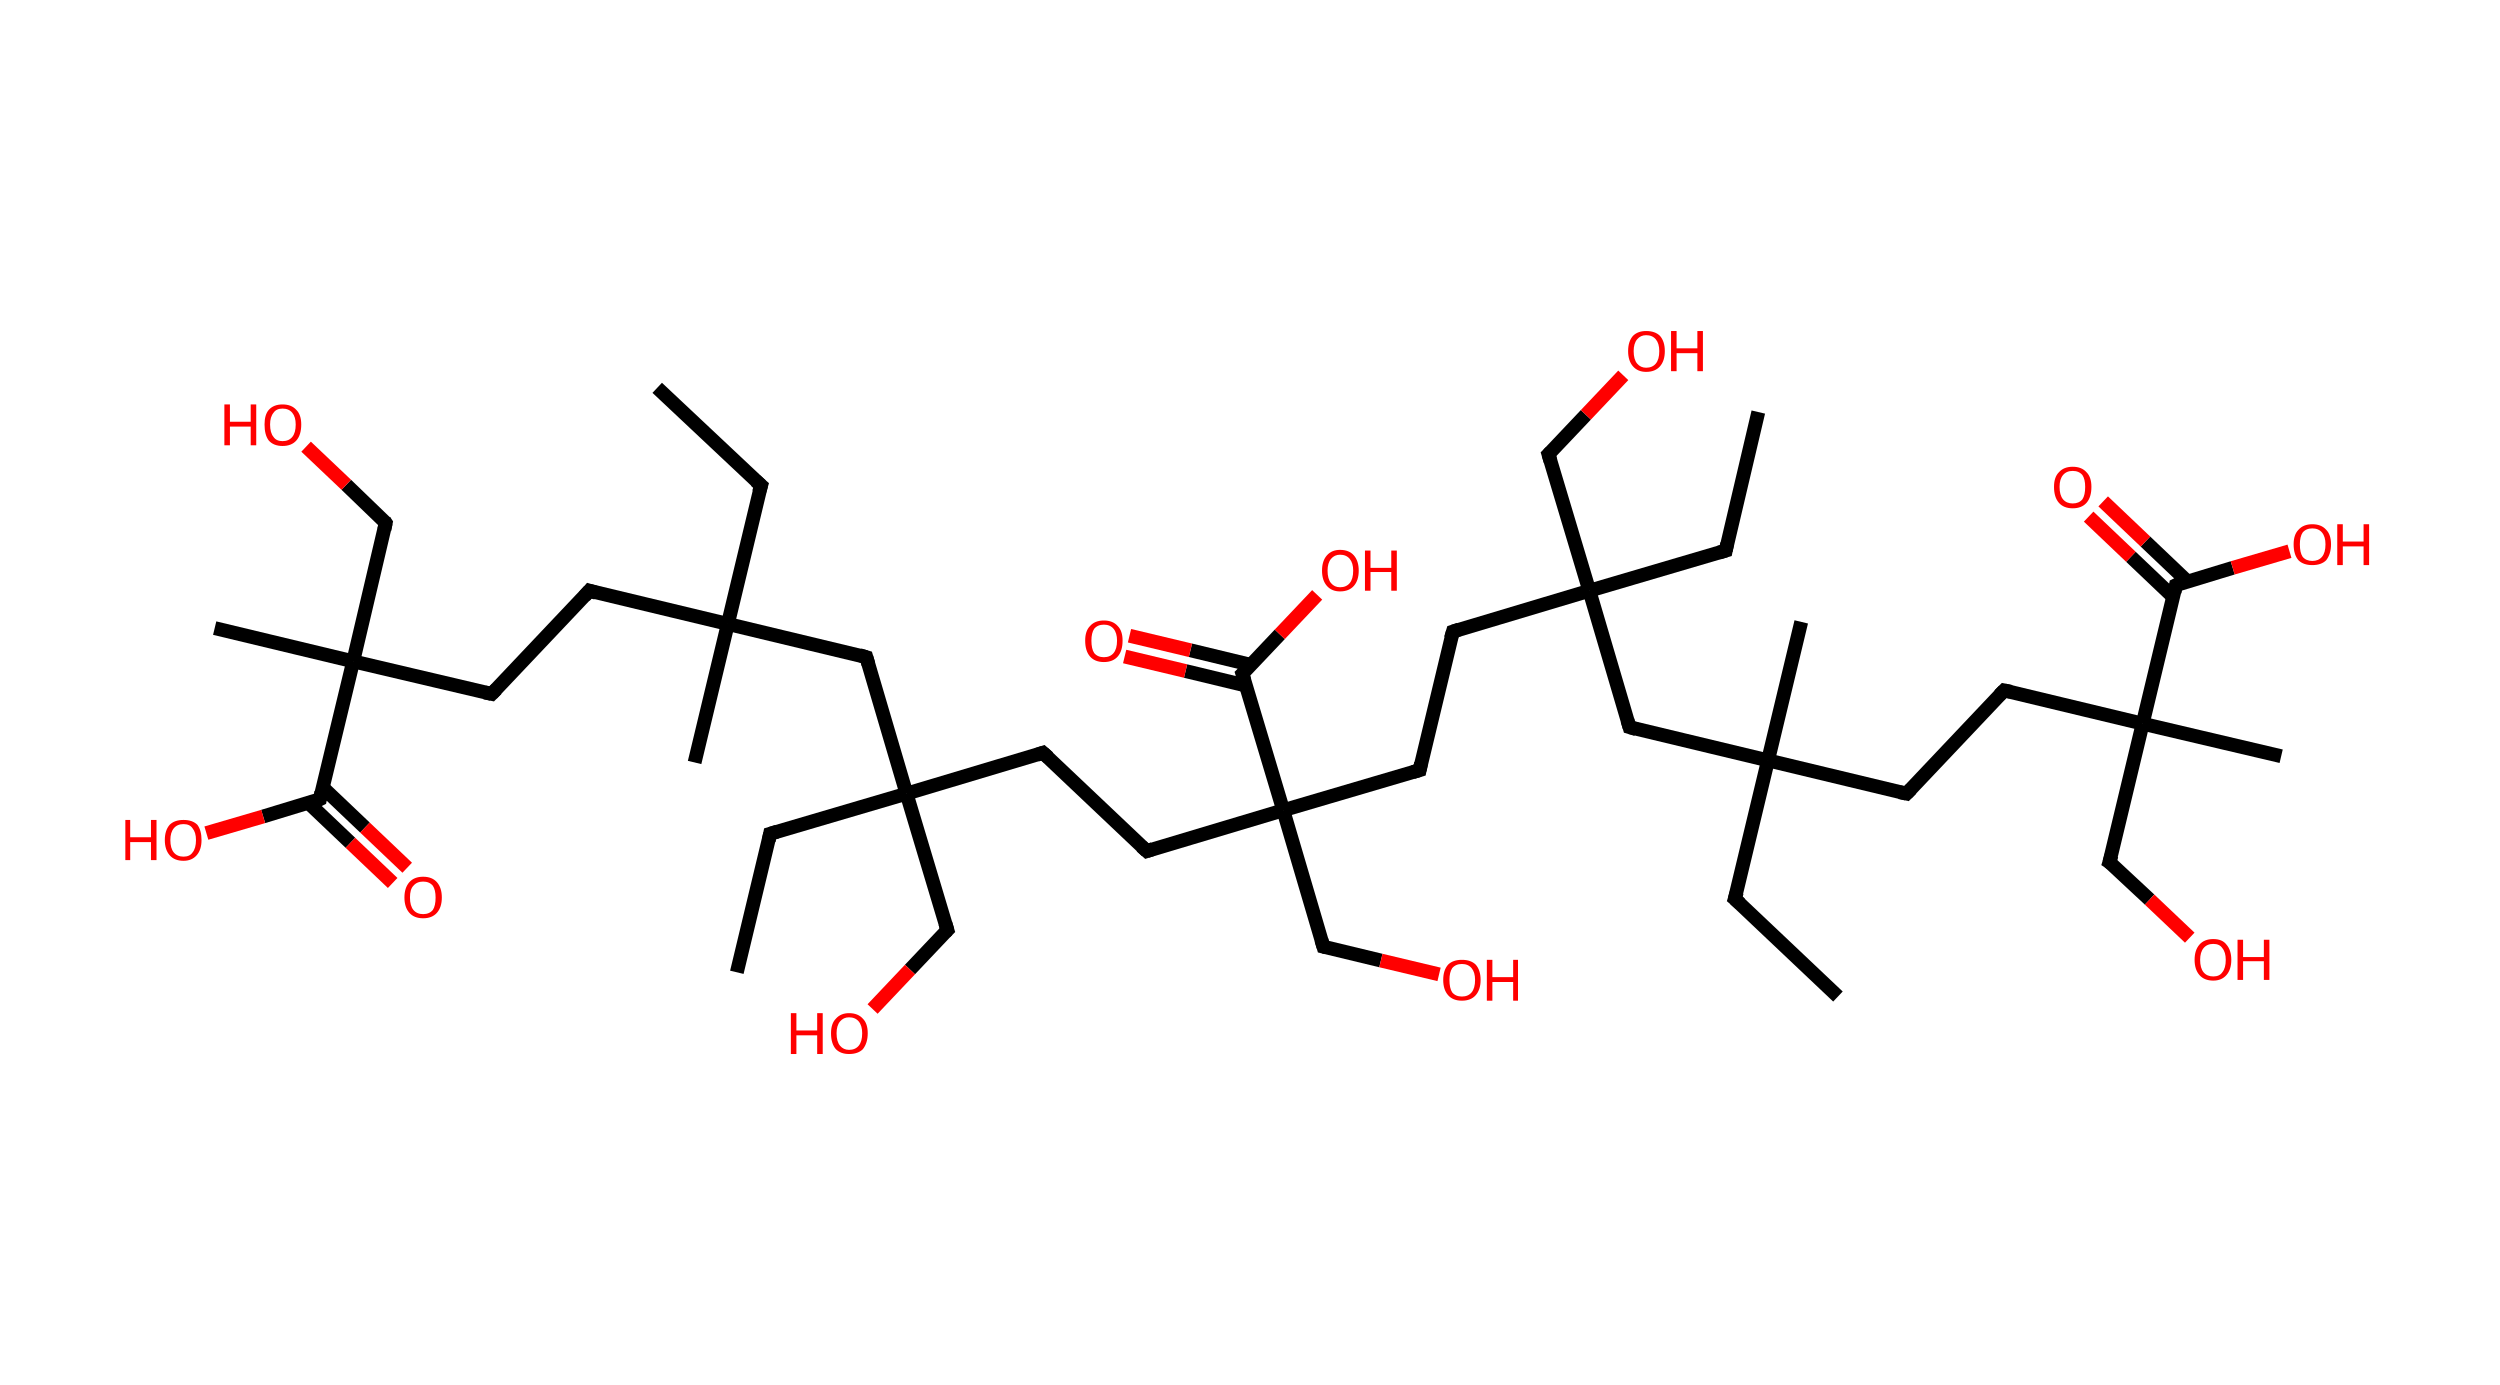 <?xml version='1.0' encoding='ASCII' standalone='yes'?>
<svg xmlns="http://www.w3.org/2000/svg" xmlns:rdkit="http://www.rdkit.org/xml" xmlns:xlink="http://www.w3.org/1999/xlink" version="1.1" baseProfile="full" xml:space="preserve" width="361px" height="200px" viewBox="0 0 361 200">
<!-- END OF HEADER -->
<rect style="opacity:1.0;fill:#FFFFFF;stroke:none" width="361.0" height="200.0" x="0.0" y="0.0"> </rect>
<path class="bond-0 atom-0 atom-1" d="M 94.9,56.0 L 109.9,70.1" style="fill:none;fill-rule:evenodd;stroke:#000000;stroke-width:2.0px;stroke-linecap:butt;stroke-linejoin:miter;stroke-opacity:1"/>
<path class="bond-1 atom-1 atom-2" d="M 109.9,70.1 L 105.1,90.1" style="fill:none;fill-rule:evenodd;stroke:#000000;stroke-width:2.0px;stroke-linecap:butt;stroke-linejoin:miter;stroke-opacity:1"/>
<path class="bond-2 atom-2 atom-3" d="M 105.1,90.1 L 100.3,110.1" style="fill:none;fill-rule:evenodd;stroke:#000000;stroke-width:2.0px;stroke-linecap:butt;stroke-linejoin:miter;stroke-opacity:1"/>
<path class="bond-3 atom-2 atom-4" d="M 105.1,90.1 L 85.1,85.3" style="fill:none;fill-rule:evenodd;stroke:#000000;stroke-width:2.0px;stroke-linecap:butt;stroke-linejoin:miter;stroke-opacity:1"/>
<path class="bond-4 atom-4 atom-5" d="M 85.1,85.3 L 71.0,100.2" style="fill:none;fill-rule:evenodd;stroke:#000000;stroke-width:2.0px;stroke-linecap:butt;stroke-linejoin:miter;stroke-opacity:1"/>
<path class="bond-5 atom-5 atom-6" d="M 71.0,100.2 L 51.0,95.5" style="fill:none;fill-rule:evenodd;stroke:#000000;stroke-width:2.0px;stroke-linecap:butt;stroke-linejoin:miter;stroke-opacity:1"/>
<path class="bond-6 atom-6 atom-7" d="M 51.0,95.5 L 31.0,90.7" style="fill:none;fill-rule:evenodd;stroke:#000000;stroke-width:2.0px;stroke-linecap:butt;stroke-linejoin:miter;stroke-opacity:1"/>
<path class="bond-7 atom-6 atom-8" d="M 51.0,95.5 L 55.7,75.5" style="fill:none;fill-rule:evenodd;stroke:#000000;stroke-width:2.0px;stroke-linecap:butt;stroke-linejoin:miter;stroke-opacity:1"/>
<path class="bond-8 atom-8 atom-9" d="M 55.7,75.5 L 50.0,70.0" style="fill:none;fill-rule:evenodd;stroke:#000000;stroke-width:2.0px;stroke-linecap:butt;stroke-linejoin:miter;stroke-opacity:1"/>
<path class="bond-8 atom-8 atom-9" d="M 50.0,70.0 L 44.2,64.5" style="fill:none;fill-rule:evenodd;stroke:#FF0000;stroke-width:2.0px;stroke-linecap:butt;stroke-linejoin:miter;stroke-opacity:1"/>
<path class="bond-9 atom-6 atom-10" d="M 51.0,95.5 L 46.2,115.4" style="fill:none;fill-rule:evenodd;stroke:#000000;stroke-width:2.0px;stroke-linecap:butt;stroke-linejoin:miter;stroke-opacity:1"/>
<path class="bond-10 atom-10 atom-11" d="M 44.5,115.9 L 50.6,121.7" style="fill:none;fill-rule:evenodd;stroke:#000000;stroke-width:2.0px;stroke-linecap:butt;stroke-linejoin:miter;stroke-opacity:1"/>
<path class="bond-10 atom-10 atom-11" d="M 50.6,121.7 L 56.7,127.5" style="fill:none;fill-rule:evenodd;stroke:#FF0000;stroke-width:2.0px;stroke-linecap:butt;stroke-linejoin:miter;stroke-opacity:1"/>
<path class="bond-10 atom-10 atom-11" d="M 46.6,113.7 L 52.7,119.5" style="fill:none;fill-rule:evenodd;stroke:#000000;stroke-width:2.0px;stroke-linecap:butt;stroke-linejoin:miter;stroke-opacity:1"/>
<path class="bond-10 atom-10 atom-11" d="M 52.7,119.5 L 58.8,125.3" style="fill:none;fill-rule:evenodd;stroke:#FF0000;stroke-width:2.0px;stroke-linecap:butt;stroke-linejoin:miter;stroke-opacity:1"/>
<path class="bond-11 atom-10 atom-12" d="M 46.2,115.4 L 38.0,117.9" style="fill:none;fill-rule:evenodd;stroke:#000000;stroke-width:2.0px;stroke-linecap:butt;stroke-linejoin:miter;stroke-opacity:1"/>
<path class="bond-11 atom-10 atom-12" d="M 38.0,117.9 L 29.8,120.3" style="fill:none;fill-rule:evenodd;stroke:#FF0000;stroke-width:2.0px;stroke-linecap:butt;stroke-linejoin:miter;stroke-opacity:1"/>
<path class="bond-12 atom-2 atom-13" d="M 105.1,90.1 L 125.1,94.9" style="fill:none;fill-rule:evenodd;stroke:#000000;stroke-width:2.0px;stroke-linecap:butt;stroke-linejoin:miter;stroke-opacity:1"/>
<path class="bond-13 atom-13 atom-14" d="M 125.1,94.9 L 130.9,114.6" style="fill:none;fill-rule:evenodd;stroke:#000000;stroke-width:2.0px;stroke-linecap:butt;stroke-linejoin:miter;stroke-opacity:1"/>
<path class="bond-14 atom-14 atom-15" d="M 130.9,114.6 L 111.2,120.4" style="fill:none;fill-rule:evenodd;stroke:#000000;stroke-width:2.0px;stroke-linecap:butt;stroke-linejoin:miter;stroke-opacity:1"/>
<path class="bond-15 atom-15 atom-16" d="M 111.2,120.4 L 106.4,140.4" style="fill:none;fill-rule:evenodd;stroke:#000000;stroke-width:2.0px;stroke-linecap:butt;stroke-linejoin:miter;stroke-opacity:1"/>
<path class="bond-16 atom-14 atom-17" d="M 130.9,114.6 L 136.8,134.3" style="fill:none;fill-rule:evenodd;stroke:#000000;stroke-width:2.0px;stroke-linecap:butt;stroke-linejoin:miter;stroke-opacity:1"/>
<path class="bond-17 atom-17 atom-18" d="M 136.8,134.3 L 131.4,140.0" style="fill:none;fill-rule:evenodd;stroke:#000000;stroke-width:2.0px;stroke-linecap:butt;stroke-linejoin:miter;stroke-opacity:1"/>
<path class="bond-17 atom-17 atom-18" d="M 131.4,140.0 L 126.0,145.7" style="fill:none;fill-rule:evenodd;stroke:#FF0000;stroke-width:2.0px;stroke-linecap:butt;stroke-linejoin:miter;stroke-opacity:1"/>
<path class="bond-18 atom-14 atom-19" d="M 130.9,114.6 L 150.6,108.7" style="fill:none;fill-rule:evenodd;stroke:#000000;stroke-width:2.0px;stroke-linecap:butt;stroke-linejoin:miter;stroke-opacity:1"/>
<path class="bond-19 atom-19 atom-20" d="M 150.6,108.7 L 165.6,122.9" style="fill:none;fill-rule:evenodd;stroke:#000000;stroke-width:2.0px;stroke-linecap:butt;stroke-linejoin:miter;stroke-opacity:1"/>
<path class="bond-20 atom-20 atom-21" d="M 165.6,122.9 L 185.3,117.0" style="fill:none;fill-rule:evenodd;stroke:#000000;stroke-width:2.0px;stroke-linecap:butt;stroke-linejoin:miter;stroke-opacity:1"/>
<path class="bond-21 atom-21 atom-22" d="M 185.3,117.0 L 191.1,136.7" style="fill:none;fill-rule:evenodd;stroke:#000000;stroke-width:2.0px;stroke-linecap:butt;stroke-linejoin:miter;stroke-opacity:1"/>
<path class="bond-22 atom-22 atom-23" d="M 191.1,136.7 L 199.4,138.7" style="fill:none;fill-rule:evenodd;stroke:#000000;stroke-width:2.0px;stroke-linecap:butt;stroke-linejoin:miter;stroke-opacity:1"/>
<path class="bond-22 atom-22 atom-23" d="M 199.4,138.7 L 207.8,140.7" style="fill:none;fill-rule:evenodd;stroke:#FF0000;stroke-width:2.0px;stroke-linecap:butt;stroke-linejoin:miter;stroke-opacity:1"/>
<path class="bond-23 atom-21 atom-24" d="M 185.3,117.0 L 205.0,111.2" style="fill:none;fill-rule:evenodd;stroke:#000000;stroke-width:2.0px;stroke-linecap:butt;stroke-linejoin:miter;stroke-opacity:1"/>
<path class="bond-24 atom-24 atom-25" d="M 205.0,111.2 L 209.8,91.2" style="fill:none;fill-rule:evenodd;stroke:#000000;stroke-width:2.0px;stroke-linecap:butt;stroke-linejoin:miter;stroke-opacity:1"/>
<path class="bond-25 atom-25 atom-26" d="M 209.8,91.2 L 229.5,85.3" style="fill:none;fill-rule:evenodd;stroke:#000000;stroke-width:2.0px;stroke-linecap:butt;stroke-linejoin:miter;stroke-opacity:1"/>
<path class="bond-26 atom-26 atom-27" d="M 229.5,85.3 L 249.2,79.5" style="fill:none;fill-rule:evenodd;stroke:#000000;stroke-width:2.0px;stroke-linecap:butt;stroke-linejoin:miter;stroke-opacity:1"/>
<path class="bond-27 atom-27 atom-28" d="M 249.2,79.5 L 253.9,59.5" style="fill:none;fill-rule:evenodd;stroke:#000000;stroke-width:2.0px;stroke-linecap:butt;stroke-linejoin:miter;stroke-opacity:1"/>
<path class="bond-28 atom-26 atom-29" d="M 229.5,85.3 L 223.6,65.6" style="fill:none;fill-rule:evenodd;stroke:#000000;stroke-width:2.0px;stroke-linecap:butt;stroke-linejoin:miter;stroke-opacity:1"/>
<path class="bond-29 atom-29 atom-30" d="M 223.6,65.6 L 229.0,59.9" style="fill:none;fill-rule:evenodd;stroke:#000000;stroke-width:2.0px;stroke-linecap:butt;stroke-linejoin:miter;stroke-opacity:1"/>
<path class="bond-29 atom-29 atom-30" d="M 229.0,59.9 L 234.4,54.2" style="fill:none;fill-rule:evenodd;stroke:#FF0000;stroke-width:2.0px;stroke-linecap:butt;stroke-linejoin:miter;stroke-opacity:1"/>
<path class="bond-30 atom-26 atom-31" d="M 229.5,85.3 L 235.3,105.0" style="fill:none;fill-rule:evenodd;stroke:#000000;stroke-width:2.0px;stroke-linecap:butt;stroke-linejoin:miter;stroke-opacity:1"/>
<path class="bond-31 atom-31 atom-32" d="M 235.3,105.0 L 255.3,109.8" style="fill:none;fill-rule:evenodd;stroke:#000000;stroke-width:2.0px;stroke-linecap:butt;stroke-linejoin:miter;stroke-opacity:1"/>
<path class="bond-32 atom-32 atom-33" d="M 255.3,109.8 L 260.1,89.8" style="fill:none;fill-rule:evenodd;stroke:#000000;stroke-width:2.0px;stroke-linecap:butt;stroke-linejoin:miter;stroke-opacity:1"/>
<path class="bond-33 atom-32 atom-34" d="M 255.3,109.8 L 250.5,129.8" style="fill:none;fill-rule:evenodd;stroke:#000000;stroke-width:2.0px;stroke-linecap:butt;stroke-linejoin:miter;stroke-opacity:1"/>
<path class="bond-34 atom-34 atom-35" d="M 250.5,129.8 L 265.4,143.9" style="fill:none;fill-rule:evenodd;stroke:#000000;stroke-width:2.0px;stroke-linecap:butt;stroke-linejoin:miter;stroke-opacity:1"/>
<path class="bond-35 atom-32 atom-36" d="M 255.3,109.8 L 275.3,114.6" style="fill:none;fill-rule:evenodd;stroke:#000000;stroke-width:2.0px;stroke-linecap:butt;stroke-linejoin:miter;stroke-opacity:1"/>
<path class="bond-36 atom-36 atom-37" d="M 275.3,114.6 L 289.4,99.7" style="fill:none;fill-rule:evenodd;stroke:#000000;stroke-width:2.0px;stroke-linecap:butt;stroke-linejoin:miter;stroke-opacity:1"/>
<path class="bond-37 atom-37 atom-38" d="M 289.4,99.7 L 309.4,104.5" style="fill:none;fill-rule:evenodd;stroke:#000000;stroke-width:2.0px;stroke-linecap:butt;stroke-linejoin:miter;stroke-opacity:1"/>
<path class="bond-38 atom-38 atom-39" d="M 309.4,104.5 L 329.4,109.2" style="fill:none;fill-rule:evenodd;stroke:#000000;stroke-width:2.0px;stroke-linecap:butt;stroke-linejoin:miter;stroke-opacity:1"/>
<path class="bond-39 atom-38 atom-40" d="M 309.4,104.5 L 304.6,124.5" style="fill:none;fill-rule:evenodd;stroke:#000000;stroke-width:2.0px;stroke-linecap:butt;stroke-linejoin:miter;stroke-opacity:1"/>
<path class="bond-40 atom-40 atom-41" d="M 304.6,124.5 L 310.4,129.9" style="fill:none;fill-rule:evenodd;stroke:#000000;stroke-width:2.0px;stroke-linecap:butt;stroke-linejoin:miter;stroke-opacity:1"/>
<path class="bond-40 atom-40 atom-41" d="M 310.4,129.9 L 316.2,135.4" style="fill:none;fill-rule:evenodd;stroke:#FF0000;stroke-width:2.0px;stroke-linecap:butt;stroke-linejoin:miter;stroke-opacity:1"/>
<path class="bond-41 atom-38 atom-42" d="M 309.4,104.5 L 314.2,84.5" style="fill:none;fill-rule:evenodd;stroke:#000000;stroke-width:2.0px;stroke-linecap:butt;stroke-linejoin:miter;stroke-opacity:1"/>
<path class="bond-42 atom-42 atom-43" d="M 315.9,84.0 L 309.8,78.2" style="fill:none;fill-rule:evenodd;stroke:#000000;stroke-width:2.0px;stroke-linecap:butt;stroke-linejoin:miter;stroke-opacity:1"/>
<path class="bond-42 atom-42 atom-43" d="M 309.8,78.2 L 303.7,72.4" style="fill:none;fill-rule:evenodd;stroke:#FF0000;stroke-width:2.0px;stroke-linecap:butt;stroke-linejoin:miter;stroke-opacity:1"/>
<path class="bond-42 atom-42 atom-43" d="M 313.8,86.2 L 307.7,80.4" style="fill:none;fill-rule:evenodd;stroke:#000000;stroke-width:2.0px;stroke-linecap:butt;stroke-linejoin:miter;stroke-opacity:1"/>
<path class="bond-42 atom-42 atom-43" d="M 307.7,80.4 L 301.6,74.6" style="fill:none;fill-rule:evenodd;stroke:#FF0000;stroke-width:2.0px;stroke-linecap:butt;stroke-linejoin:miter;stroke-opacity:1"/>
<path class="bond-43 atom-42 atom-44" d="M 314.2,84.5 L 322.4,82.0" style="fill:none;fill-rule:evenodd;stroke:#000000;stroke-width:2.0px;stroke-linecap:butt;stroke-linejoin:miter;stroke-opacity:1"/>
<path class="bond-43 atom-42 atom-44" d="M 322.4,82.0 L 330.6,79.6" style="fill:none;fill-rule:evenodd;stroke:#FF0000;stroke-width:2.0px;stroke-linecap:butt;stroke-linejoin:miter;stroke-opacity:1"/>
<path class="bond-44 atom-21 atom-45" d="M 185.3,117.0 L 179.4,97.3" style="fill:none;fill-rule:evenodd;stroke:#000000;stroke-width:2.0px;stroke-linecap:butt;stroke-linejoin:miter;stroke-opacity:1"/>
<path class="bond-45 atom-45 atom-46" d="M 180.6,96.0 L 171.9,93.9" style="fill:none;fill-rule:evenodd;stroke:#000000;stroke-width:2.0px;stroke-linecap:butt;stroke-linejoin:miter;stroke-opacity:1"/>
<path class="bond-45 atom-45 atom-46" d="M 171.9,93.9 L 163.1,91.8" style="fill:none;fill-rule:evenodd;stroke:#FF0000;stroke-width:2.0px;stroke-linecap:butt;stroke-linejoin:miter;stroke-opacity:1"/>
<path class="bond-45 atom-45 atom-46" d="M 179.9,99.0 L 171.2,96.9" style="fill:none;fill-rule:evenodd;stroke:#000000;stroke-width:2.0px;stroke-linecap:butt;stroke-linejoin:miter;stroke-opacity:1"/>
<path class="bond-45 atom-45 atom-46" d="M 171.2,96.9 L 162.4,94.8" style="fill:none;fill-rule:evenodd;stroke:#FF0000;stroke-width:2.0px;stroke-linecap:butt;stroke-linejoin:miter;stroke-opacity:1"/>
<path class="bond-46 atom-45 atom-47" d="M 179.4,97.3 L 184.8,91.6" style="fill:none;fill-rule:evenodd;stroke:#000000;stroke-width:2.0px;stroke-linecap:butt;stroke-linejoin:miter;stroke-opacity:1"/>
<path class="bond-46 atom-45 atom-47" d="M 184.8,91.6 L 190.2,85.9" style="fill:none;fill-rule:evenodd;stroke:#FF0000;stroke-width:2.0px;stroke-linecap:butt;stroke-linejoin:miter;stroke-opacity:1"/>
<path d="M 109.1,69.4 L 109.9,70.1 L 109.6,71.1" style="fill:none;stroke:#000000;stroke-width:2.0px;stroke-linecap:butt;stroke-linejoin:miter;stroke-opacity:1;"/>
<path d="M 86.1,85.6 L 85.1,85.3 L 84.4,86.1" style="fill:none;stroke:#000000;stroke-width:2.0px;stroke-linecap:butt;stroke-linejoin:miter;stroke-opacity:1;"/>
<path d="M 71.7,99.5 L 71.0,100.2 L 70.0,100.0" style="fill:none;stroke:#000000;stroke-width:2.0px;stroke-linecap:butt;stroke-linejoin:miter;stroke-opacity:1;"/>
<path d="M 55.5,76.5 L 55.7,75.5 L 55.5,75.2" style="fill:none;stroke:#000000;stroke-width:2.0px;stroke-linecap:butt;stroke-linejoin:miter;stroke-opacity:1;"/>
<path d="M 46.4,114.4 L 46.2,115.4 L 45.8,115.6" style="fill:none;stroke:#000000;stroke-width:2.0px;stroke-linecap:butt;stroke-linejoin:miter;stroke-opacity:1;"/>
<path d="M 124.1,94.6 L 125.1,94.9 L 125.4,95.9" style="fill:none;stroke:#000000;stroke-width:2.0px;stroke-linecap:butt;stroke-linejoin:miter;stroke-opacity:1;"/>
<path d="M 112.2,120.1 L 111.2,120.4 L 111.0,121.4" style="fill:none;stroke:#000000;stroke-width:2.0px;stroke-linecap:butt;stroke-linejoin:miter;stroke-opacity:1;"/>
<path d="M 136.5,133.3 L 136.8,134.3 L 136.5,134.6" style="fill:none;stroke:#000000;stroke-width:2.0px;stroke-linecap:butt;stroke-linejoin:miter;stroke-opacity:1;"/>
<path d="M 149.7,109.0 L 150.6,108.7 L 151.4,109.4" style="fill:none;stroke:#000000;stroke-width:2.0px;stroke-linecap:butt;stroke-linejoin:miter;stroke-opacity:1;"/>
<path d="M 164.8,122.2 L 165.6,122.9 L 166.5,122.6" style="fill:none;stroke:#000000;stroke-width:2.0px;stroke-linecap:butt;stroke-linejoin:miter;stroke-opacity:1;"/>
<path d="M 190.8,135.7 L 191.1,136.7 L 191.5,136.8" style="fill:none;stroke:#000000;stroke-width:2.0px;stroke-linecap:butt;stroke-linejoin:miter;stroke-opacity:1;"/>
<path d="M 204.0,111.5 L 205.0,111.2 L 205.2,110.2" style="fill:none;stroke:#000000;stroke-width:2.0px;stroke-linecap:butt;stroke-linejoin:miter;stroke-opacity:1;"/>
<path d="M 209.5,92.2 L 209.8,91.2 L 210.7,90.9" style="fill:none;stroke:#000000;stroke-width:2.0px;stroke-linecap:butt;stroke-linejoin:miter;stroke-opacity:1;"/>
<path d="M 248.2,79.8 L 249.2,79.5 L 249.4,78.5" style="fill:none;stroke:#000000;stroke-width:2.0px;stroke-linecap:butt;stroke-linejoin:miter;stroke-opacity:1;"/>
<path d="M 223.9,66.6 L 223.6,65.6 L 223.9,65.3" style="fill:none;stroke:#000000;stroke-width:2.0px;stroke-linecap:butt;stroke-linejoin:miter;stroke-opacity:1;"/>
<path d="M 235.0,104.0 L 235.3,105.0 L 236.3,105.3" style="fill:none;stroke:#000000;stroke-width:2.0px;stroke-linecap:butt;stroke-linejoin:miter;stroke-opacity:1;"/>
<path d="M 250.8,128.8 L 250.5,129.8 L 251.3,130.5" style="fill:none;stroke:#000000;stroke-width:2.0px;stroke-linecap:butt;stroke-linejoin:miter;stroke-opacity:1;"/>
<path d="M 274.3,114.4 L 275.3,114.6 L 276.0,113.9" style="fill:none;stroke:#000000;stroke-width:2.0px;stroke-linecap:butt;stroke-linejoin:miter;stroke-opacity:1;"/>
<path d="M 288.7,100.4 L 289.4,99.7 L 290.4,99.9" style="fill:none;stroke:#000000;stroke-width:2.0px;stroke-linecap:butt;stroke-linejoin:miter;stroke-opacity:1;"/>
<path d="M 304.9,123.5 L 304.6,124.5 L 304.9,124.7" style="fill:none;stroke:#000000;stroke-width:2.0px;stroke-linecap:butt;stroke-linejoin:miter;stroke-opacity:1;"/>
<path d="M 314.0,85.5 L 314.2,84.5 L 314.6,84.3" style="fill:none;stroke:#000000;stroke-width:2.0px;stroke-linecap:butt;stroke-linejoin:miter;stroke-opacity:1;"/>
<path d="M 179.7,98.3 L 179.4,97.3 L 179.7,97.0" style="fill:none;stroke:#000000;stroke-width:2.0px;stroke-linecap:butt;stroke-linejoin:miter;stroke-opacity:1;"/>
<path class="atom-9" d="M 32.4 58.4 L 33.2 58.4 L 33.2 60.9 L 36.2 60.9 L 36.2 58.4 L 37.0 58.4 L 37.0 64.3 L 36.2 64.3 L 36.2 61.6 L 33.2 61.6 L 33.2 64.3 L 32.4 64.3 L 32.4 58.4 " fill="#FF0000"/>
<path class="atom-9" d="M 38.2 61.3 Q 38.2 59.9, 38.8 59.2 Q 39.5 58.4, 40.8 58.4 Q 42.1 58.4, 42.8 59.2 Q 43.5 59.9, 43.5 61.3 Q 43.5 62.8, 42.8 63.6 Q 42.1 64.4, 40.8 64.4 Q 39.5 64.4, 38.8 63.6 Q 38.2 62.8, 38.2 61.3 M 40.8 63.7 Q 41.7 63.7, 42.2 63.1 Q 42.7 62.5, 42.7 61.3 Q 42.7 60.2, 42.2 59.6 Q 41.7 59.0, 40.8 59.0 Q 39.9 59.0, 39.5 59.6 Q 39.0 60.2, 39.0 61.3 Q 39.0 62.5, 39.5 63.1 Q 39.9 63.7, 40.8 63.7 " fill="#FF0000"/>
<path class="atom-11" d="M 58.4 129.6 Q 58.4 128.2, 59.1 127.4 Q 59.8 126.6, 61.1 126.6 Q 62.4 126.6, 63.1 127.4 Q 63.8 128.2, 63.8 129.6 Q 63.8 131.0, 63.1 131.8 Q 62.4 132.6, 61.1 132.6 Q 59.8 132.6, 59.1 131.8 Q 58.4 131.0, 58.4 129.6 M 61.1 132.0 Q 62.0 132.0, 62.5 131.4 Q 62.9 130.8, 62.9 129.6 Q 62.9 128.5, 62.5 127.9 Q 62.0 127.3, 61.1 127.3 Q 60.2 127.3, 59.7 127.9 Q 59.2 128.4, 59.2 129.6 Q 59.2 130.8, 59.7 131.4 Q 60.2 132.0, 61.1 132.0 " fill="#FF0000"/>
<path class="atom-12" d="M 18.1 118.4 L 18.8 118.4 L 18.8 120.9 L 21.8 120.9 L 21.8 118.4 L 22.6 118.4 L 22.6 124.2 L 21.8 124.2 L 21.8 121.6 L 18.8 121.6 L 18.8 124.2 L 18.1 124.2 L 18.1 118.4 " fill="#FF0000"/>
<path class="atom-12" d="M 23.8 121.3 Q 23.8 119.9, 24.5 119.1 Q 25.2 118.4, 26.5 118.4 Q 27.8 118.4, 28.5 119.1 Q 29.1 119.9, 29.1 121.3 Q 29.1 122.7, 28.4 123.5 Q 27.7 124.3, 26.5 124.3 Q 25.2 124.3, 24.5 123.5 Q 23.8 122.7, 23.8 121.3 M 26.5 123.7 Q 27.4 123.7, 27.8 123.1 Q 28.3 122.5, 28.3 121.3 Q 28.3 120.2, 27.8 119.6 Q 27.4 119.0, 26.5 119.0 Q 25.6 119.0, 25.1 119.6 Q 24.6 120.2, 24.6 121.3 Q 24.6 122.5, 25.1 123.1 Q 25.6 123.7, 26.5 123.7 " fill="#FF0000"/>
<path class="atom-18" d="M 114.2 146.3 L 115.0 146.3 L 115.0 148.8 L 118.0 148.8 L 118.0 146.3 L 118.8 146.3 L 118.8 152.2 L 118.0 152.2 L 118.0 149.5 L 115.0 149.5 L 115.0 152.2 L 114.2 152.2 L 114.2 146.3 " fill="#FF0000"/>
<path class="atom-18" d="M 120.0 149.2 Q 120.0 147.8, 120.7 147.1 Q 121.4 146.3, 122.6 146.3 Q 123.9 146.3, 124.6 147.1 Q 125.3 147.8, 125.3 149.2 Q 125.3 150.6, 124.6 151.5 Q 123.9 152.2, 122.6 152.2 Q 121.4 152.2, 120.7 151.5 Q 120.0 150.7, 120.0 149.2 M 122.6 151.6 Q 123.5 151.6, 124.0 151.0 Q 124.5 150.4, 124.5 149.2 Q 124.5 148.1, 124.0 147.5 Q 123.5 146.9, 122.6 146.9 Q 121.8 146.9, 121.3 147.5 Q 120.8 148.1, 120.8 149.2 Q 120.8 150.4, 121.3 151.0 Q 121.8 151.6, 122.6 151.6 " fill="#FF0000"/>
<path class="atom-23" d="M 208.4 141.5 Q 208.4 140.1, 209.1 139.3 Q 209.8 138.6, 211.1 138.6 Q 212.4 138.6, 213.1 139.3 Q 213.8 140.1, 213.8 141.5 Q 213.8 142.9, 213.1 143.7 Q 212.4 144.5, 211.1 144.5 Q 209.8 144.5, 209.1 143.7 Q 208.4 142.9, 208.4 141.5 M 211.1 143.9 Q 212.0 143.9, 212.5 143.3 Q 213.0 142.7, 213.0 141.5 Q 213.0 140.4, 212.5 139.8 Q 212.0 139.2, 211.1 139.2 Q 210.2 139.2, 209.7 139.8 Q 209.3 140.4, 209.3 141.5 Q 209.3 142.7, 209.7 143.3 Q 210.2 143.9, 211.1 143.9 " fill="#FF0000"/>
<path class="atom-23" d="M 214.7 138.6 L 215.5 138.6 L 215.5 141.1 L 218.5 141.1 L 218.5 138.6 L 219.2 138.6 L 219.2 144.5 L 218.5 144.5 L 218.5 141.8 L 215.5 141.8 L 215.5 144.5 L 214.7 144.5 L 214.7 138.6 " fill="#FF0000"/>
<path class="atom-30" d="M 235.1 50.7 Q 235.1 49.3, 235.8 48.5 Q 236.5 47.8, 237.7 47.8 Q 239.0 47.8, 239.7 48.5 Q 240.4 49.3, 240.4 50.7 Q 240.4 52.1, 239.7 52.9 Q 239.0 53.7, 237.7 53.7 Q 236.5 53.7, 235.8 52.9 Q 235.1 52.1, 235.1 50.7 M 237.7 53.1 Q 238.6 53.1, 239.1 52.5 Q 239.6 51.9, 239.6 50.7 Q 239.6 49.6, 239.1 49.0 Q 238.6 48.4, 237.7 48.4 Q 236.9 48.4, 236.4 49.0 Q 235.9 49.6, 235.9 50.7 Q 235.9 51.9, 236.4 52.5 Q 236.9 53.1, 237.7 53.1 " fill="#FF0000"/>
<path class="atom-30" d="M 241.3 47.8 L 242.1 47.8 L 242.1 50.3 L 245.1 50.3 L 245.1 47.8 L 245.9 47.8 L 245.9 53.6 L 245.1 53.6 L 245.1 51.0 L 242.1 51.0 L 242.1 53.6 L 241.3 53.6 L 241.3 47.8 " fill="#FF0000"/>
<path class="atom-41" d="M 316.9 138.6 Q 316.9 137.2, 317.6 136.4 Q 318.3 135.6, 319.6 135.6 Q 320.9 135.6, 321.5 136.4 Q 322.2 137.2, 322.2 138.6 Q 322.2 140.0, 321.5 140.8 Q 320.8 141.6, 319.6 141.6 Q 318.3 141.6, 317.6 140.8 Q 316.9 140.0, 316.9 138.6 M 319.6 141.0 Q 320.5 141.0, 320.9 140.4 Q 321.4 139.8, 321.4 138.6 Q 321.4 137.5, 320.9 136.9 Q 320.5 136.3, 319.6 136.3 Q 318.7 136.3, 318.2 136.9 Q 317.7 137.5, 317.7 138.6 Q 317.7 139.8, 318.2 140.4 Q 318.7 141.0, 319.6 141.0 " fill="#FF0000"/>
<path class="atom-41" d="M 323.1 135.7 L 323.9 135.7 L 323.9 138.2 L 326.9 138.2 L 326.9 135.7 L 327.7 135.7 L 327.7 141.5 L 326.9 141.5 L 326.9 138.8 L 323.9 138.8 L 323.9 141.5 L 323.1 141.5 L 323.1 135.7 " fill="#FF0000"/>
<path class="atom-43" d="M 296.6 70.3 Q 296.6 68.9, 297.3 68.2 Q 298.0 67.4, 299.3 67.4 Q 300.6 67.4, 301.3 68.2 Q 302.0 68.9, 302.0 70.3 Q 302.0 71.8, 301.3 72.6 Q 300.6 73.4, 299.3 73.4 Q 298.0 73.4, 297.3 72.6 Q 296.6 71.8, 296.6 70.3 M 299.3 72.7 Q 300.2 72.7, 300.7 72.1 Q 301.1 71.5, 301.1 70.3 Q 301.1 69.2, 300.7 68.6 Q 300.2 68.0, 299.3 68.0 Q 298.4 68.0, 297.9 68.6 Q 297.4 69.2, 297.4 70.3 Q 297.4 71.5, 297.9 72.1 Q 298.4 72.7, 299.3 72.7 " fill="#FF0000"/>
<path class="atom-44" d="M 331.2 78.6 Q 331.2 77.2, 331.9 76.5 Q 332.6 75.7, 333.9 75.7 Q 335.2 75.7, 335.9 76.5 Q 336.6 77.2, 336.6 78.6 Q 336.6 80.0, 335.9 80.9 Q 335.2 81.6, 333.9 81.6 Q 332.6 81.6, 331.9 80.9 Q 331.2 80.1, 331.2 78.6 M 333.9 81.0 Q 334.8 81.0, 335.3 80.4 Q 335.8 79.8, 335.8 78.6 Q 335.8 77.5, 335.3 76.9 Q 334.8 76.3, 333.9 76.3 Q 333.0 76.3, 332.5 76.9 Q 332.1 77.5, 332.1 78.6 Q 332.1 79.8, 332.5 80.4 Q 333.0 81.0, 333.9 81.0 " fill="#FF0000"/>
<path class="atom-44" d="M 337.5 75.7 L 338.3 75.7 L 338.3 78.2 L 341.3 78.2 L 341.3 75.7 L 342.1 75.7 L 342.1 81.6 L 341.3 81.6 L 341.3 78.9 L 338.3 78.9 L 338.3 81.6 L 337.5 81.6 L 337.5 75.7 " fill="#FF0000"/>
<path class="atom-46" d="M 156.7 92.5 Q 156.7 91.1, 157.4 90.4 Q 158.1 89.6, 159.4 89.6 Q 160.7 89.6, 161.4 90.4 Q 162.1 91.1, 162.1 92.5 Q 162.1 94.0, 161.4 94.8 Q 160.7 95.6, 159.4 95.6 Q 158.1 95.6, 157.4 94.8 Q 156.7 94.0, 156.7 92.5 M 159.4 94.9 Q 160.3 94.9, 160.8 94.3 Q 161.3 93.7, 161.3 92.5 Q 161.3 91.4, 160.8 90.8 Q 160.3 90.2, 159.4 90.2 Q 158.5 90.2, 158.0 90.8 Q 157.6 91.4, 157.6 92.5 Q 157.6 93.7, 158.0 94.3 Q 158.5 94.9, 159.4 94.9 " fill="#FF0000"/>
<path class="atom-47" d="M 190.9 82.4 Q 190.9 81.0, 191.6 80.2 Q 192.3 79.4, 193.5 79.4 Q 194.8 79.4, 195.5 80.2 Q 196.2 81.0, 196.2 82.4 Q 196.2 83.8, 195.5 84.6 Q 194.8 85.4, 193.5 85.4 Q 192.3 85.4, 191.6 84.6 Q 190.9 83.8, 190.9 82.4 M 193.5 84.8 Q 194.4 84.8, 194.9 84.2 Q 195.4 83.6, 195.4 82.4 Q 195.4 81.3, 194.9 80.7 Q 194.4 80.1, 193.5 80.1 Q 192.7 80.1, 192.2 80.7 Q 191.7 81.3, 191.7 82.4 Q 191.7 83.6, 192.2 84.2 Q 192.7 84.8, 193.5 84.8 " fill="#FF0000"/>
<path class="atom-47" d="M 197.1 79.5 L 197.9 79.5 L 197.9 82.0 L 200.9 82.0 L 200.9 79.5 L 201.7 79.5 L 201.7 85.3 L 200.9 85.3 L 200.9 82.6 L 197.9 82.6 L 197.9 85.3 L 197.1 85.3 L 197.1 79.5 " fill="#FF0000"/>
</svg>
